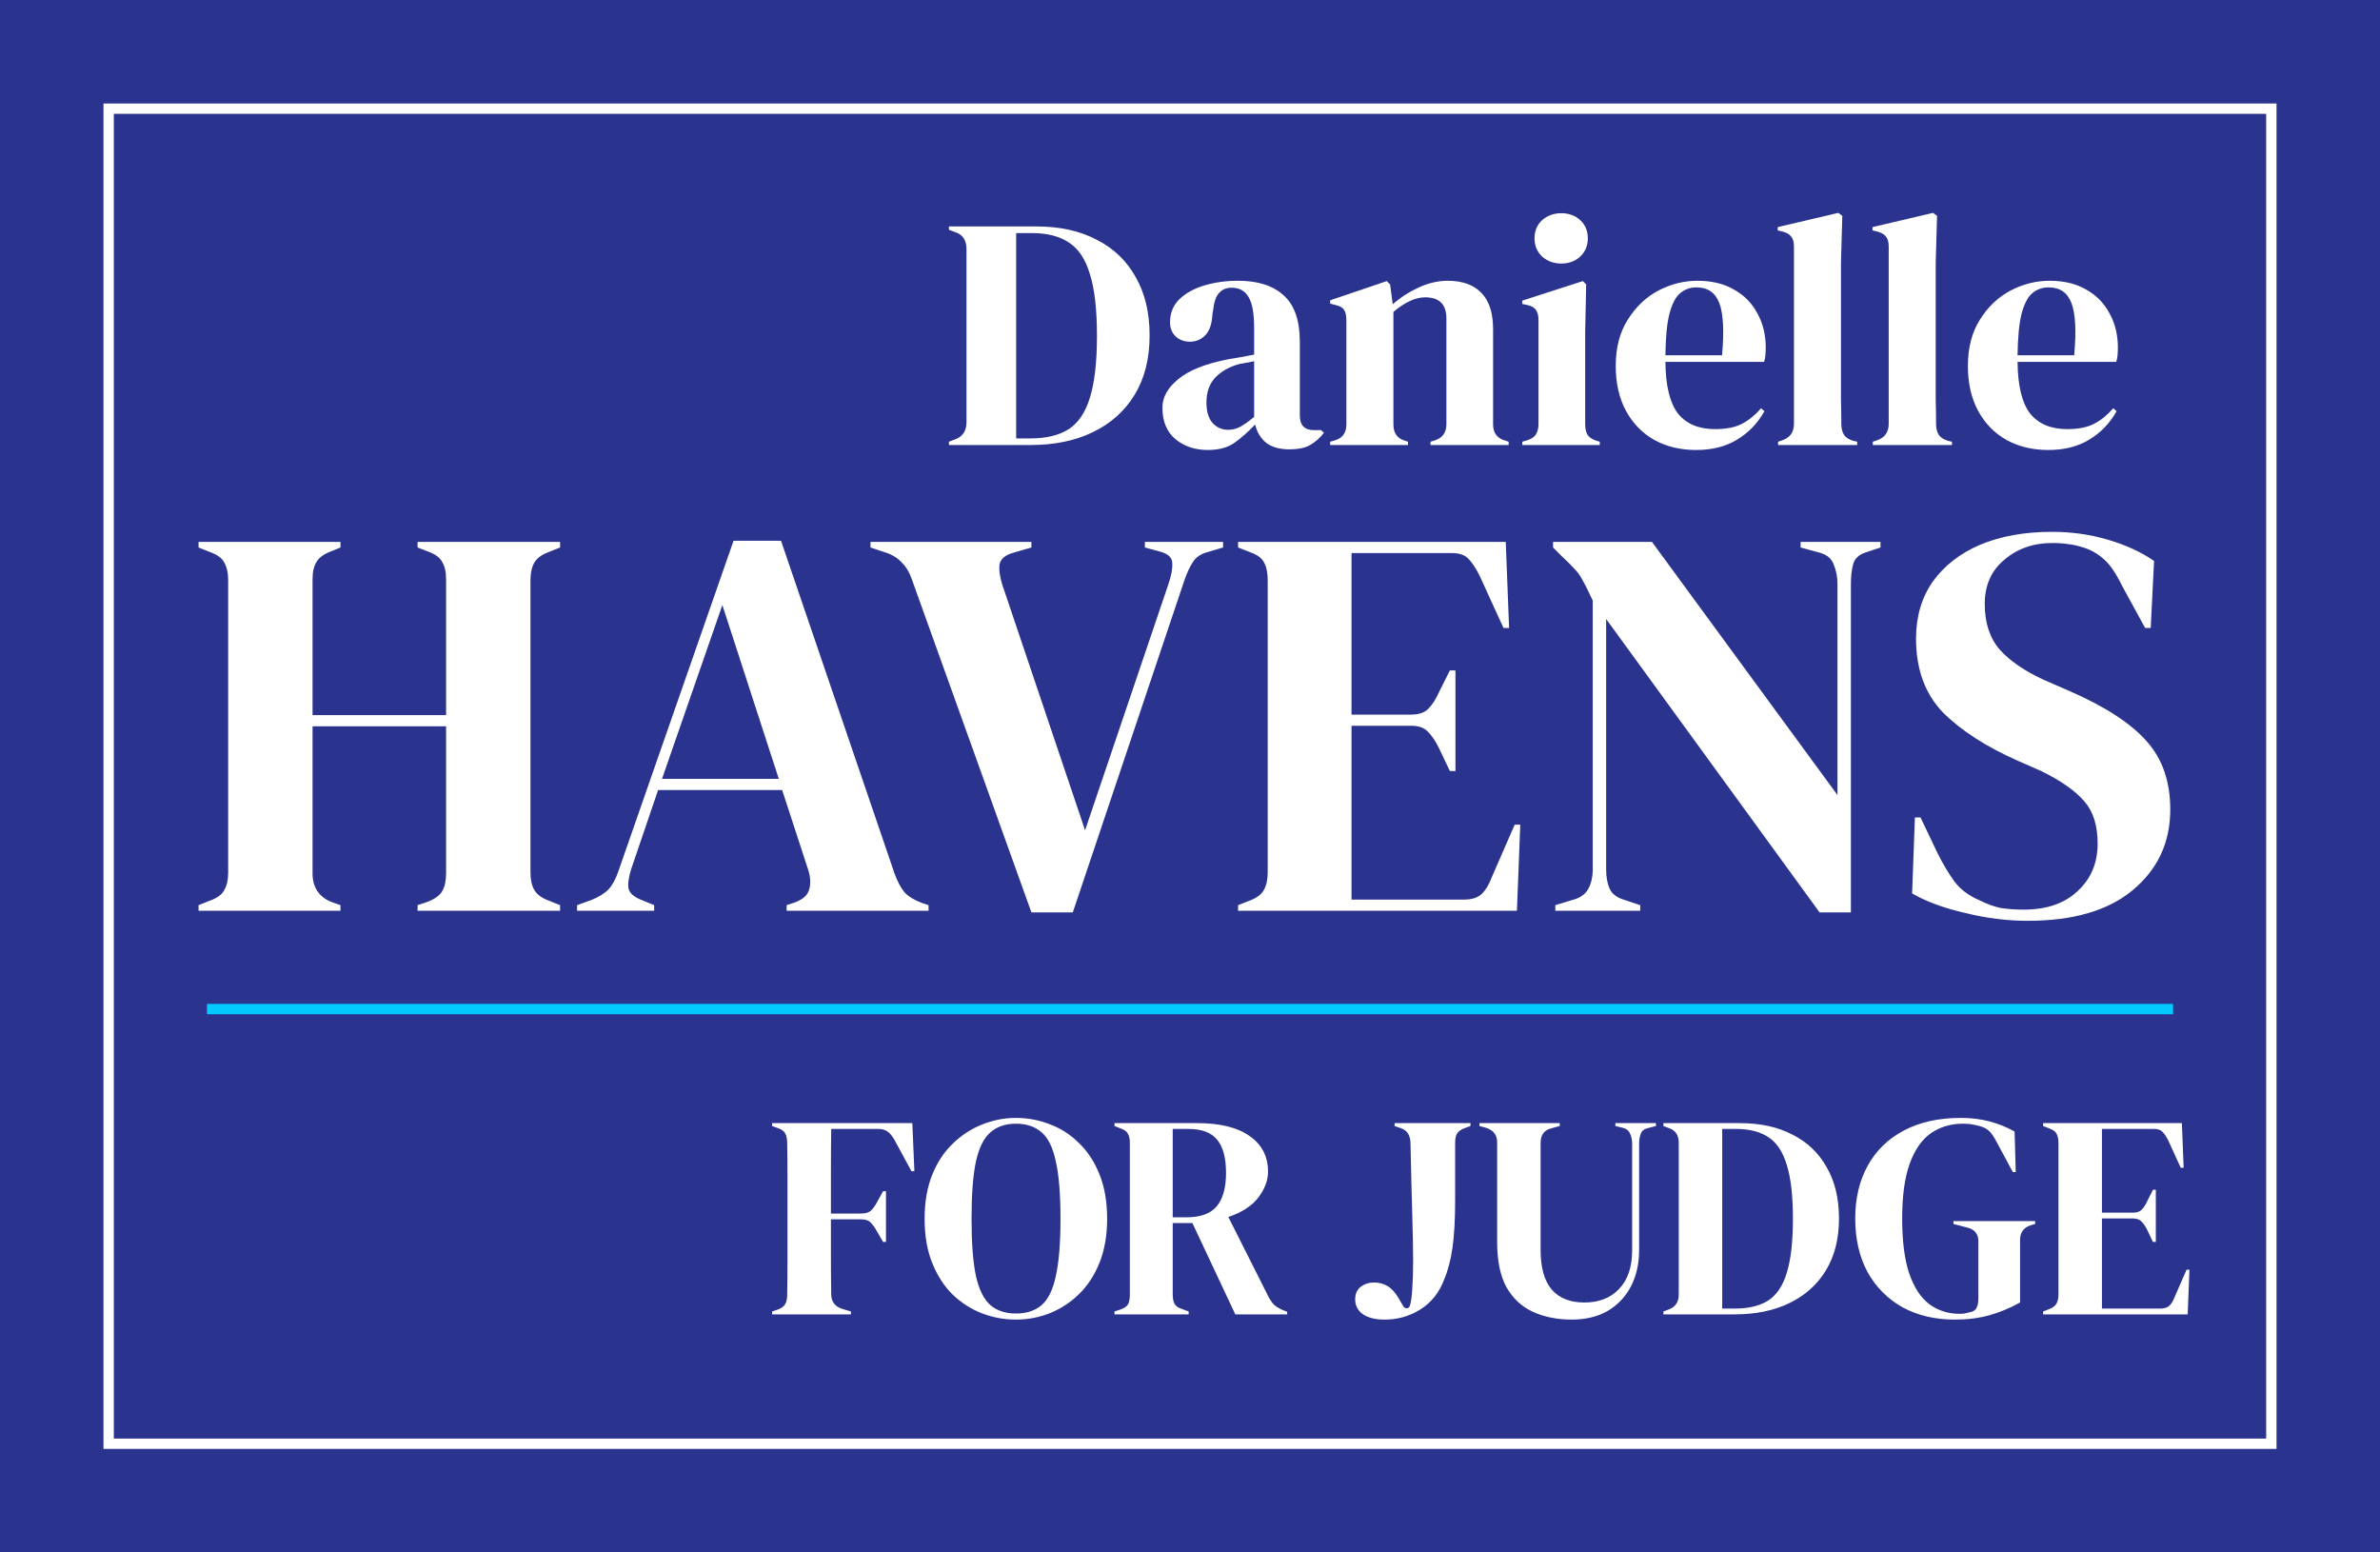 <svg width="230" height="150" viewBox="0 0 230 150" fill="none" xmlns="http://www.w3.org/2000/svg">
<rect width="230" height="150" fill="#2A338E"/>
<path d="M91.704 43V42.68L92.376 42.424C93.059 42.147 93.4 41.603 93.4 40.792V24.088C93.4 23.235 93.059 22.691 92.376 22.456L91.704 22.2V21.88H100.152C102.413 21.88 104.355 22.307 105.976 23.16C107.619 23.992 108.877 25.197 109.752 26.776C110.648 28.333 111.096 30.211 111.096 32.408C111.096 34.648 110.616 36.557 109.656 38.136C108.696 39.715 107.352 40.92 105.624 41.752C103.917 42.584 101.901 43 99.576 43H91.704ZM98.2 42.36H99.576C101.112 42.36 102.349 42.061 103.288 41.464C104.227 40.845 104.909 39.821 105.336 38.392C105.784 36.941 106.008 34.957 106.008 32.44C106.008 29.923 105.784 27.949 105.336 26.52C104.909 25.069 104.237 24.045 103.32 23.448C102.403 22.829 101.197 22.52 99.704 22.52H98.2V42.36ZM116.718 43.48C115.481 43.48 114.436 43.128 113.582 42.424C112.75 41.72 112.334 40.707 112.334 39.384C112.334 38.381 112.846 37.464 113.87 36.632C114.894 35.779 116.505 35.139 118.702 34.712C119.044 34.648 119.428 34.584 119.854 34.52C120.281 34.435 120.729 34.349 121.198 34.264V31.736C121.198 30.285 121.017 29.272 120.654 28.696C120.313 28.099 119.769 27.8 119.022 27.8C118.51 27.8 118.105 27.971 117.806 28.312C117.508 28.632 117.316 29.197 117.23 30.008L117.166 30.36C117.124 31.277 116.9 31.949 116.494 32.376C116.089 32.803 115.588 33.016 114.99 33.016C114.436 33.016 113.977 32.845 113.614 32.504C113.252 32.163 113.07 31.704 113.07 31.128C113.07 30.253 113.369 29.517 113.966 28.92C114.585 28.323 115.396 27.875 116.398 27.576C117.401 27.277 118.489 27.128 119.662 27.128C121.561 27.128 123.022 27.597 124.046 28.536C125.092 29.453 125.614 30.957 125.614 33.048V40.12C125.614 41.08 126.062 41.56 126.958 41.56H127.662L127.95 41.816C127.545 42.328 127.097 42.723 126.606 43C126.137 43.277 125.465 43.416 124.59 43.416C123.652 43.416 122.905 43.203 122.35 42.776C121.817 42.328 121.465 41.741 121.294 41.016C120.654 41.699 119.993 42.285 119.31 42.776C118.649 43.245 117.785 43.48 116.718 43.48ZM118.67 41.528C119.097 41.528 119.492 41.432 119.854 41.24C120.238 41.027 120.686 40.707 121.198 40.28V34.904C120.985 34.947 120.772 34.989 120.558 35.032C120.345 35.075 120.1 35.117 119.822 35.16C118.841 35.416 118.052 35.853 117.454 36.472C116.878 37.069 116.59 37.88 116.59 38.904C116.59 39.779 116.793 40.44 117.198 40.888C117.604 41.315 118.094 41.528 118.67 41.528ZM128.546 43V42.68L128.994 42.552C129.741 42.339 130.114 41.816 130.114 40.984V30.968C130.114 30.499 130.04 30.157 129.89 29.944C129.741 29.709 129.453 29.549 129.026 29.464L128.546 29.336V29.016L134.018 27.16L134.338 27.48L134.594 29.4C135.341 28.739 136.184 28.195 137.122 27.768C138.061 27.341 138.989 27.128 139.906 27.128C141.314 27.128 142.392 27.512 143.138 28.28C143.906 29.048 144.29 30.221 144.29 31.8V41.016C144.29 41.848 144.696 42.371 145.506 42.584L145.794 42.68V43H138.242V42.68L138.658 42.552C139.405 42.317 139.778 41.795 139.778 40.984V30.776C139.778 29.411 139.096 28.728 137.73 28.728C136.792 28.728 135.768 29.197 134.658 30.136V41.016C134.658 41.848 135.032 42.371 135.778 42.584L136.066 42.68V43H128.546ZM150.886 25.464C150.161 25.464 149.542 25.24 149.03 24.792C148.54 24.323 148.294 23.736 148.294 23.032C148.294 22.307 148.54 21.72 149.03 21.272C149.542 20.824 150.161 20.6 150.886 20.6C151.612 20.6 152.22 20.824 152.71 21.272C153.201 21.72 153.446 22.307 153.446 23.032C153.446 23.736 153.201 24.323 152.71 24.792C152.22 25.24 151.612 25.464 150.886 25.464ZM147.11 43V42.68L147.558 42.552C147.985 42.424 148.273 42.232 148.422 41.976C148.593 41.72 148.678 41.379 148.678 40.952V30.936C148.678 30.488 148.593 30.157 148.422 29.944C148.273 29.709 147.985 29.549 147.558 29.464L147.11 29.368V29.048L152.966 27.16L153.286 27.48L153.19 32.024V40.984C153.19 41.411 153.265 41.752 153.414 42.008C153.585 42.264 153.873 42.456 154.278 42.584L154.598 42.68V43H147.11ZM164.047 27.128C165.434 27.128 166.618 27.416 167.599 27.992C168.58 28.547 169.327 29.315 169.839 30.296C170.372 31.256 170.639 32.355 170.639 33.592C170.639 33.827 170.628 34.072 170.607 34.328C170.586 34.563 170.543 34.776 170.479 34.968H160.943C160.964 37.272 161.37 38.936 162.159 39.96C162.97 40.963 164.164 41.464 165.743 41.464C166.81 41.464 167.674 41.293 168.335 40.952C168.996 40.611 169.615 40.109 170.191 39.448L170.511 39.736C169.85 40.909 168.964 41.827 167.855 42.488C166.767 43.149 165.455 43.48 163.919 43.48C162.404 43.48 161.06 43.16 159.887 42.52C158.714 41.859 157.796 40.92 157.135 39.704C156.474 38.488 156.143 37.037 156.143 35.352C156.143 33.603 156.527 32.12 157.295 30.904C158.063 29.667 159.044 28.728 160.239 28.088C161.455 27.448 162.724 27.128 164.047 27.128ZM163.951 27.768C163.332 27.768 162.799 27.96 162.351 28.344C161.924 28.707 161.583 29.368 161.327 30.328C161.092 31.267 160.964 32.6 160.943 34.328H166.415C166.628 32.003 166.543 30.328 166.159 29.304C165.775 28.28 165.039 27.768 163.951 27.768ZM171.83 43V42.68L172.214 42.552C172.982 42.296 173.366 41.763 173.366 40.952V23.832C173.366 23.405 173.28 23.085 173.11 22.872C172.939 22.637 172.64 22.467 172.214 22.36L171.798 22.264V21.944L177.654 20.568L178.038 20.856L177.91 25.336V36.28C177.91 37.069 177.91 37.859 177.91 38.648C177.931 39.416 177.942 40.184 177.942 40.952C177.942 41.379 178.027 41.731 178.198 42.008C178.368 42.264 178.656 42.456 179.062 42.584L179.478 42.68V43H171.83ZM180.986 43V42.68L181.37 42.552C182.138 42.296 182.522 41.763 182.522 40.952V23.832C182.522 23.405 182.437 23.085 182.266 22.872C182.095 22.637 181.797 22.467 181.37 22.36L180.954 22.264V21.944L186.81 20.568L187.194 20.856L187.066 25.336V36.28C187.066 37.069 187.066 37.859 187.066 38.648C187.087 39.416 187.098 40.184 187.098 40.952C187.098 41.379 187.183 41.731 187.354 42.008C187.525 42.264 187.813 42.456 188.218 42.584L188.634 42.68V43H180.986ZM198.078 27.128C199.465 27.128 200.649 27.416 201.63 27.992C202.612 28.547 203.358 29.315 203.87 30.296C204.404 31.256 204.67 32.355 204.67 33.592C204.67 33.827 204.66 34.072 204.638 34.328C204.617 34.563 204.574 34.776 204.51 34.968H194.974C194.996 37.272 195.401 38.936 196.19 39.96C197.001 40.963 198.196 41.464 199.774 41.464C200.841 41.464 201.705 41.293 202.366 40.952C203.028 40.611 203.646 40.109 204.222 39.448L204.542 39.736C203.881 40.909 202.996 41.827 201.886 42.488C200.798 43.149 199.486 43.48 197.95 43.48C196.436 43.48 195.092 43.16 193.918 42.52C192.745 41.859 191.828 40.92 191.166 39.704C190.505 38.488 190.174 37.037 190.174 35.352C190.174 33.603 190.558 32.12 191.326 30.904C192.094 29.667 193.076 28.728 194.27 28.088C195.486 27.448 196.756 27.128 198.078 27.128ZM197.982 27.768C197.364 27.768 196.83 27.96 196.382 28.344C195.956 28.707 195.614 29.368 195.358 30.328C195.124 31.267 194.996 32.6 194.974 34.328H200.446C200.66 32.003 200.574 30.328 200.19 29.304C199.806 28.28 199.07 27.768 197.982 27.768Z" fill="white"/>
<path d="M19.188 88V87.46L20.268 87.028C20.988 86.776 21.456 86.434 21.672 86.002C21.924 85.57 22.05 85.012 22.05 84.328V56.086C22.05 55.366 21.924 54.79 21.672 54.358C21.456 53.926 20.988 53.584 20.268 53.332L19.188 52.9V52.36H32.904V52.9L31.986 53.278C31.302 53.53 30.834 53.872 30.582 54.304C30.33 54.7 30.204 55.258 30.204 55.978V69.1H43.11V55.978C43.11 55.258 42.984 54.7 42.732 54.304C42.516 53.872 42.048 53.53 41.328 53.278L40.356 52.9V52.36H54.126V52.9L53.046 53.332C52.362 53.584 51.894 53.926 51.642 54.358C51.39 54.79 51.264 55.366 51.264 56.086V84.328C51.264 85.012 51.39 85.57 51.642 86.002C51.894 86.434 52.362 86.776 53.046 87.028L54.126 87.46V88H40.356V87.46L41.328 87.136C42.048 86.848 42.516 86.506 42.732 86.11C42.984 85.678 43.11 85.102 43.11 84.382V70.18H30.204V84.382C30.204 85.714 30.798 86.632 31.986 87.136L32.904 87.46V88H19.188ZM55.768 88V87.46L57.118 86.974C57.838 86.686 58.396 86.344 58.792 85.948C59.188 85.516 59.512 84.922 59.764 84.166L70.888 52.252H75.478L86.44 84.382C86.728 85.174 87.052 85.786 87.412 86.218C87.772 86.614 88.33 86.956 89.086 87.244L89.734 87.46V88H76.018V87.46L76.828 87.19C77.584 86.902 78.034 86.506 78.178 86.002C78.358 85.462 78.34 84.832 78.124 84.112L75.586 76.336H63.598L61.006 83.95C60.754 84.742 60.664 85.372 60.736 85.84C60.844 86.308 61.276 86.686 62.032 86.974L63.22 87.46V88H55.768ZM63.976 75.256H75.262L69.808 58.462L63.976 75.256ZM99.676 88.162L88.12 55.978C87.868 55.258 87.526 54.7 87.094 54.304C86.698 53.872 86.14 53.548 85.42 53.332L84.124 52.9V52.36H99.676V52.9L98.002 53.386C97.174 53.602 96.706 53.98 96.598 54.52C96.526 55.06 96.616 55.726 96.868 56.518L104.86 80.224L112.906 56.464C113.194 55.636 113.32 54.952 113.284 54.412C113.284 53.872 112.87 53.494 112.042 53.278L110.638 52.9V52.36H118.198V52.9L116.74 53.332C116.056 53.512 115.57 53.836 115.282 54.304C114.994 54.736 114.724 55.312 114.472 56.032L103.672 88.162H99.676ZM119.647 88V87.46L120.889 86.974C121.501 86.722 121.915 86.398 122.131 86.002C122.383 85.57 122.509 84.994 122.509 84.274V56.086C122.509 55.366 122.401 54.808 122.185 54.412C122.005 53.98 121.573 53.638 120.889 53.386L119.647 52.9V52.36H145.513L145.837 60.676H145.297L142.975 55.6C142.651 54.952 142.309 54.43 141.949 54.034C141.589 53.638 141.049 53.44 140.329 53.44H130.609V69.046H136.387C137.107 69.046 137.647 68.866 138.007 68.506C138.403 68.11 138.745 67.588 139.033 66.94L140.113 64.78H140.653V74.5H140.113L139.033 72.232C138.709 71.584 138.367 71.08 138.007 70.72C137.647 70.324 137.107 70.126 136.387 70.126H130.609V86.92H141.517C142.237 86.92 142.795 86.74 143.191 86.38C143.587 85.984 143.911 85.444 144.163 84.76L146.377 79.684H146.917L146.593 88H119.647ZM150.302 88V87.46L152.084 86.92C152.732 86.74 153.2 86.398 153.488 85.894C153.776 85.354 153.92 84.724 153.92 84.004V58.03C153.524 57.166 153.2 56.518 152.948 56.086C152.732 55.654 152.48 55.294 152.192 55.006C151.904 54.682 151.508 54.286 151.004 53.818L150.086 52.9V52.36H159.644L177.572 76.822V56.464C177.572 55.744 177.446 55.096 177.194 54.52C176.978 53.944 176.51 53.566 175.79 53.386L174.008 52.9V52.36H181.73V52.9L180.272 53.386C179.624 53.602 179.228 53.98 179.084 54.52C178.94 55.06 178.868 55.69 178.868 56.41V88.162H175.844L155.216 59.812V84.004C155.216 84.724 155.324 85.336 155.54 85.84C155.756 86.344 156.206 86.704 156.89 86.92L158.51 87.46V88H150.302ZM195.962 88.972C193.982 88.972 191.966 88.72 189.914 88.216C187.862 87.748 186.152 87.118 184.784 86.326L185.054 78.982H185.594L187.268 82.492C187.772 83.5 188.312 84.4 188.888 85.192C189.464 85.948 190.256 86.542 191.264 86.974C191.984 87.334 192.668 87.586 193.316 87.73C194 87.838 194.756 87.892 195.584 87.892C197.78 87.892 199.508 87.298 200.768 86.11C202.064 84.922 202.712 83.392 202.712 81.52C202.712 79.756 202.28 78.388 201.416 77.416C200.552 76.408 199.166 75.436 197.258 74.5L195.044 73.528C191.948 72.16 189.518 70.594 187.754 68.83C186.026 67.03 185.162 64.654 185.162 61.702C185.162 59.578 185.702 57.742 186.782 56.194C187.898 54.646 189.428 53.458 191.372 52.63C193.352 51.802 195.656 51.388 198.284 51.388C200.192 51.388 201.992 51.64 203.684 52.144C205.412 52.648 206.906 53.332 208.166 54.196L207.842 60.676H207.302L205.088 56.626C204.476 55.366 203.864 54.484 203.252 53.98C202.64 53.44 201.938 53.062 201.146 52.846C200.678 52.702 200.246 52.612 199.85 52.576C199.454 52.504 198.95 52.468 198.338 52.468C196.502 52.468 194.954 53.008 193.694 54.088C192.434 55.132 191.804 56.554 191.804 58.354C191.804 60.19 192.29 61.666 193.262 62.782C194.234 63.862 195.656 64.834 197.528 65.698L200.012 66.778C203.468 68.29 205.952 69.91 207.464 71.638C208.976 73.33 209.732 75.526 209.732 78.226C209.732 81.394 208.526 83.986 206.114 86.002C203.738 87.982 200.354 88.972 195.962 88.972Z" fill="white"/>
<rect x="10.5" y="10.5" width="209" height="129" stroke="white"/>
<line x1="20" y1="97.5" x2="210" y2="97.5" stroke="#02CAFF"/>
<path d="M74.616 127V126.72L75.12 126.552C75.493 126.421 75.745 126.244 75.876 126.02C76.007 125.796 76.072 125.497 76.072 125.124C76.091 124.004 76.1 122.875 76.1 121.736C76.1 120.597 76.1 119.459 76.1 118.32V117.2C76.1 116.08 76.1 114.96 76.1 113.84C76.1 112.701 76.091 111.572 76.072 110.452C76.072 110.079 76.016 109.78 75.904 109.556C75.811 109.332 75.587 109.155 75.232 109.024L74.616 108.8V108.52H88.168L88.364 113.168H88.084L86.488 110.228C86.301 109.873 86.087 109.593 85.844 109.388C85.601 109.183 85.265 109.08 84.836 109.08H80.328C80.309 110.405 80.3 111.759 80.3 113.14C80.3 114.521 80.3 115.893 80.3 117.256H83.212C83.641 117.256 83.959 117.163 84.164 116.976C84.369 116.789 84.565 116.519 84.752 116.164L85.34 115.1H85.62V120H85.34L84.724 118.936C84.537 118.6 84.341 118.329 84.136 118.124C83.949 117.919 83.641 117.816 83.212 117.816H80.3C80.3 119.123 80.3 120.373 80.3 121.568C80.3 122.744 80.309 123.901 80.328 125.04C80.328 125.768 80.683 126.244 81.392 126.468L82.232 126.72V127H74.616ZM98.173 127.504C97.034 127.504 95.933 127.299 94.869 126.888C93.824 126.477 92.881 125.871 92.041 125.068C91.22 124.247 90.566 123.229 90.081 122.016C89.596 120.803 89.353 119.384 89.353 117.76C89.353 116.155 89.596 114.745 90.081 113.532C90.566 112.319 91.229 111.311 92.069 110.508C92.909 109.687 93.852 109.071 94.897 108.66C95.961 108.231 97.053 108.016 98.173 108.016C99.312 108.016 100.404 108.221 101.449 108.632C102.513 109.024 103.456 109.631 104.277 110.452C105.117 111.255 105.78 112.272 106.265 113.504C106.75 114.717 106.993 116.136 106.993 117.76C106.993 119.347 106.75 120.756 106.265 121.988C105.78 123.201 105.117 124.219 104.277 125.04C103.456 125.843 102.513 126.459 101.449 126.888C100.404 127.299 99.312 127.504 98.173 127.504ZM98.173 126.916C99.2 126.916 100.03 126.645 100.665 126.104C101.3 125.544 101.757 124.601 102.037 123.276C102.336 121.932 102.485 120.093 102.485 117.76C102.485 115.408 102.336 113.569 102.037 112.244C101.757 110.9 101.3 109.957 100.665 109.416C100.03 108.856 99.2 108.576 98.173 108.576C97.165 108.576 96.344 108.856 95.709 109.416C95.074 109.957 94.608 110.9 94.309 112.244C94.029 113.569 93.889 115.408 93.889 117.76C93.889 120.093 94.029 121.932 94.309 123.276C94.608 124.601 95.074 125.544 95.709 126.104C96.344 126.645 97.165 126.916 98.173 126.916ZM107.702 127V126.72L108.29 126.524C108.663 126.393 108.906 126.225 109.018 126.02C109.13 125.796 109.186 125.488 109.186 125.096V110.452C109.186 110.079 109.13 109.789 109.018 109.584C108.925 109.36 108.701 109.183 108.346 109.052L107.702 108.8V108.52H115.71C117.913 108.52 119.602 108.94 120.778 109.78C121.954 110.601 122.542 111.749 122.542 113.224C122.542 114.045 122.234 114.867 121.618 115.688C121.002 116.509 120.031 117.144 118.706 117.592L122.598 125.32C122.766 125.637 122.953 125.899 123.158 126.104C123.382 126.291 123.671 126.459 124.026 126.608L124.39 126.748V127H119.378L115.234 118.18H113.33V125.096C113.33 125.451 113.386 125.74 113.498 125.964C113.61 126.188 113.843 126.356 114.198 126.468L114.87 126.72V127H107.702ZM113.33 117.62H114.674C116.018 117.62 116.989 117.265 117.586 116.556C118.183 115.828 118.482 114.755 118.482 113.336C118.482 111.899 118.202 110.835 117.642 110.144C117.082 109.435 116.139 109.08 114.814 109.08H113.33V117.62ZM133.818 127.504C132.903 127.504 132.194 127.327 131.69 126.972C131.204 126.617 130.962 126.141 130.962 125.544C130.962 125.021 131.139 124.62 131.494 124.34C131.867 124.06 132.296 123.92 132.782 123.92C133.267 123.92 133.696 124.032 134.07 124.256C134.443 124.461 134.788 124.825 135.106 125.348L135.61 126.216C135.703 126.347 135.815 126.412 135.946 126.412C136.095 126.412 136.198 126.328 136.254 126.16C136.366 125.787 136.44 125.245 136.478 124.536C136.534 123.808 136.562 122.931 136.562 121.904C136.562 120.728 136.534 119.216 136.478 117.368C136.422 115.52 136.366 113.243 136.31 110.536C136.31 109.733 136.011 109.229 135.414 109.024L134.77 108.8V108.52H142.106V108.8L141.49 109.024C141.154 109.155 140.92 109.332 140.79 109.556C140.678 109.761 140.622 110.06 140.622 110.452V115.996C140.622 117.825 140.538 119.337 140.37 120.532C140.202 121.727 139.931 122.763 139.558 123.64C139.091 124.891 138.326 125.852 137.262 126.524C136.216 127.177 135.068 127.504 133.818 127.504ZM151.906 127.504C150.487 127.504 149.227 127.252 148.126 126.748C147.043 126.244 146.194 125.451 145.578 124.368C144.981 123.267 144.682 121.82 144.682 120.028V110.368C144.682 109.659 144.318 109.192 143.59 108.968L142.974 108.8V108.52H150.73V108.8L149.918 109.024C149.227 109.192 148.882 109.659 148.882 110.424V120.756C148.882 122.492 149.246 123.78 149.974 124.62C150.702 125.441 151.747 125.852 153.11 125.852C154.529 125.852 155.649 125.413 156.47 124.536C157.31 123.659 157.73 122.417 157.73 120.812V110.536C157.73 110.163 157.665 109.836 157.534 109.556C157.422 109.257 157.179 109.061 156.806 108.968L156.106 108.8V108.52H160.026V108.8L159.27 108.996C158.915 109.071 158.682 109.248 158.57 109.528C158.458 109.808 158.402 110.135 158.402 110.508V120.756C158.402 122.119 158.131 123.313 157.59 124.34C157.049 125.348 156.293 126.132 155.322 126.692C154.351 127.233 153.213 127.504 151.906 127.504ZM160.749 127V126.72L161.337 126.496C161.934 126.253 162.233 125.777 162.233 125.068V110.452C162.233 109.705 161.934 109.229 161.337 109.024L160.749 108.8V108.52H168.141C170.119 108.52 171.818 108.893 173.237 109.64C174.674 110.368 175.775 111.423 176.541 112.804C177.325 114.167 177.717 115.809 177.717 117.732C177.717 119.692 177.297 121.363 176.457 122.744C175.617 124.125 174.441 125.18 172.929 125.908C171.435 126.636 169.671 127 167.637 127H160.749ZM166.433 126.44H167.637C168.981 126.44 170.063 126.179 170.885 125.656C171.706 125.115 172.303 124.219 172.677 122.968C173.069 121.699 173.265 119.963 173.265 117.76C173.265 115.557 173.069 113.831 172.677 112.58C172.303 111.311 171.715 110.415 170.913 109.892C170.11 109.351 169.055 109.08 167.749 109.08H166.433V126.44ZM188.919 127.504C187.015 127.504 185.335 127.112 183.879 126.328C182.441 125.525 181.312 124.396 180.491 122.94C179.688 121.465 179.287 119.729 179.287 117.732C179.287 115.791 179.688 114.092 180.491 112.636C181.293 111.18 182.451 110.051 183.963 109.248C185.493 108.427 187.341 108.016 189.507 108.016C190.496 108.016 191.411 108.128 192.251 108.352C193.109 108.576 193.921 108.903 194.687 109.332L194.799 113.252H194.519L192.951 110.34C192.708 109.873 192.484 109.537 192.279 109.332C192.073 109.127 191.812 108.968 191.495 108.856C191.196 108.763 190.916 108.697 190.655 108.66C190.412 108.604 190.085 108.576 189.675 108.576C188.517 108.576 187.491 108.884 186.595 109.5C185.717 110.116 185.036 111.096 184.551 112.44C184.065 113.784 183.823 115.548 183.823 117.732C183.823 119.897 184.047 121.661 184.495 123.024C184.961 124.387 185.615 125.385 186.455 126.02C187.295 126.636 188.265 126.944 189.367 126.944C189.535 126.944 189.693 126.935 189.843 126.916C190.011 126.879 190.169 126.841 190.319 126.804C190.673 126.748 190.907 126.599 191.019 126.356C191.131 126.113 191.187 125.824 191.187 125.488V119.944C191.187 119.216 190.813 118.768 190.067 118.6L188.779 118.264V117.984H196.675V118.264L196.283 118.376C195.573 118.6 195.219 119.067 195.219 119.776V125.852C194.248 126.393 193.259 126.804 192.251 127.084C191.261 127.364 190.151 127.504 188.919 127.504ZM197.444 127V126.72L198.088 126.468C198.405 126.337 198.62 126.169 198.732 125.964C198.863 125.74 198.928 125.441 198.928 125.068V110.452C198.928 110.079 198.872 109.789 198.76 109.584C198.667 109.36 198.443 109.183 198.088 109.052L197.444 108.8V108.52H210.856L211.024 112.832H210.744L209.54 110.2C209.372 109.864 209.195 109.593 209.008 109.388C208.821 109.183 208.541 109.08 208.168 109.08H203.128V117.172H206.124C206.497 117.172 206.777 117.079 206.964 116.892C207.169 116.687 207.347 116.416 207.496 116.08L208.056 114.96H208.336V120H208.056L207.496 118.824C207.328 118.488 207.151 118.227 206.964 118.04C206.777 117.835 206.497 117.732 206.124 117.732H203.128V126.44H208.784C209.157 126.44 209.447 126.347 209.652 126.16C209.857 125.955 210.025 125.675 210.156 125.32L211.304 122.688H211.584L211.416 127H197.444Z" fill="white"/>
</svg>
